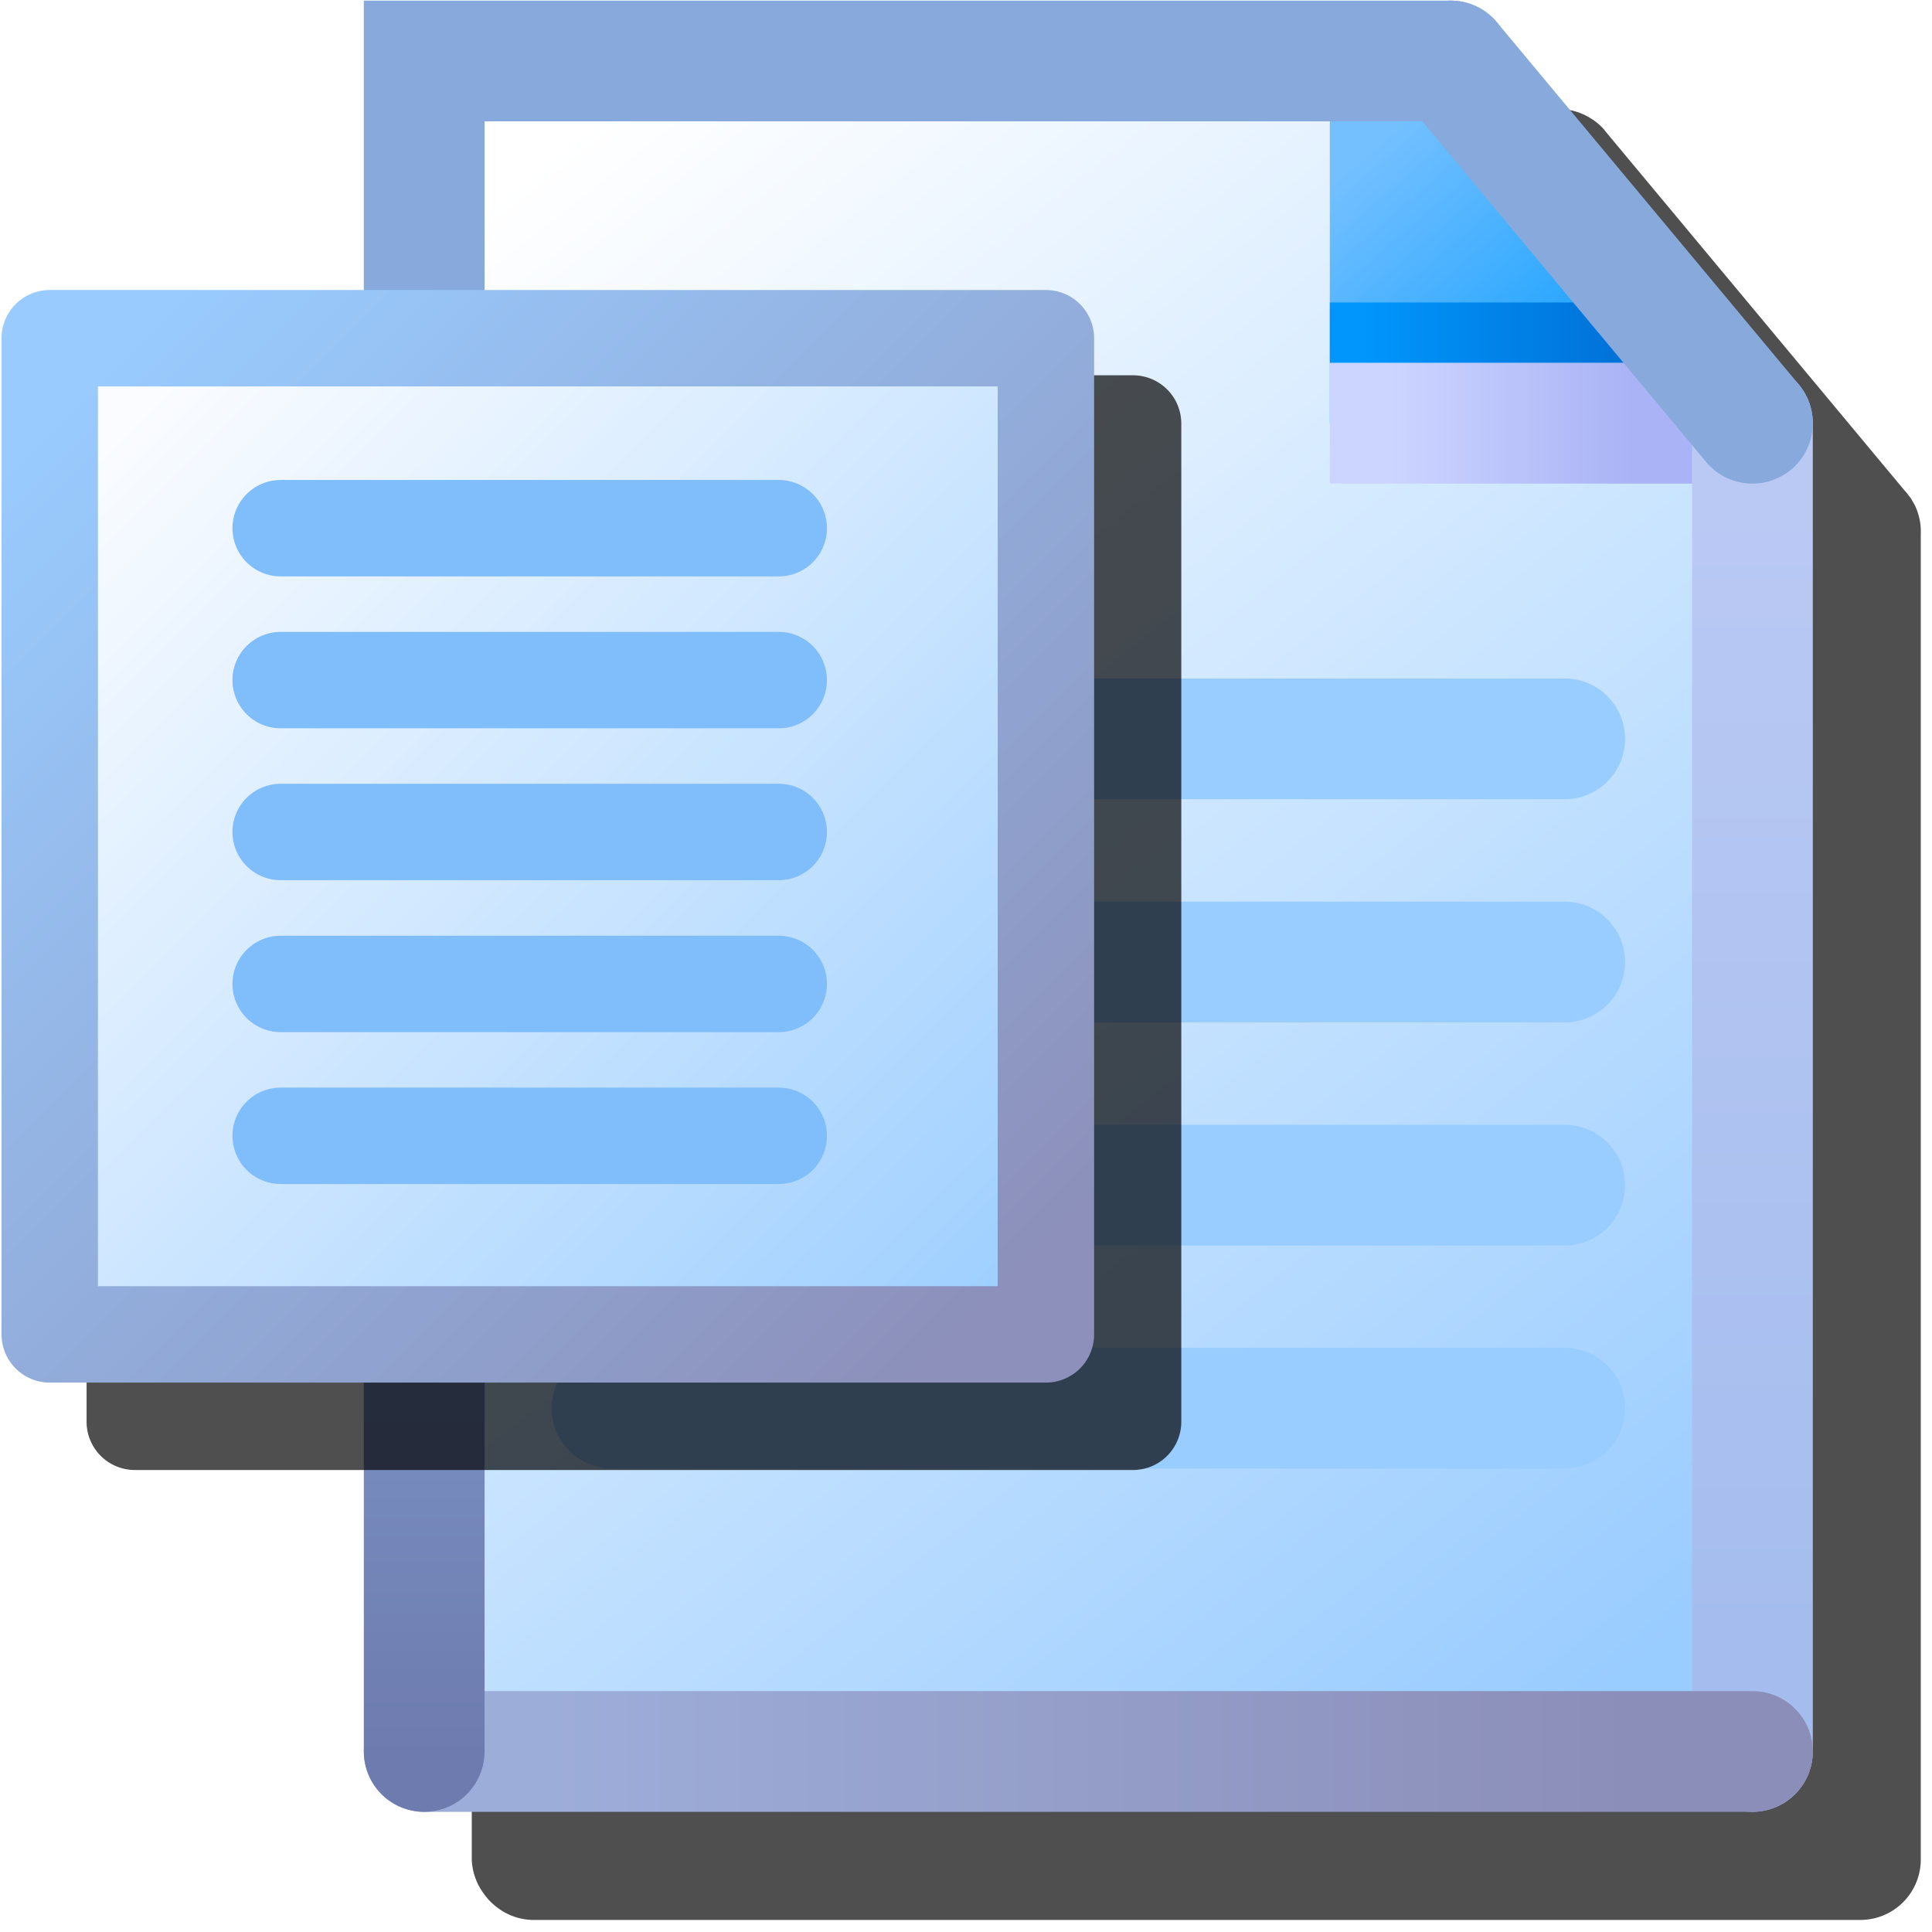 <svg version="1.1" viewBox="0 0 16 16" xmlns="http://www.w3.org/2000/svg" xmlns:xlink="http://www.w3.org/1999/xlink">
<defs>
<filter id="filter963" x="-.138" y="-.111" width="1.276" height="1.221" color-interpolation-filters="sRGB">
<feGaussianBlur stdDeviation="0.691"/>
</filter>
<linearGradient id="linearGradient32816-3" x1="-28.683" x2="-38.225" y1="21.128" y2="9.037" gradientUnits="userSpaceOnUse">
<stop stop-color="#9cf" offset="0"/>
<stop stop-color="#fff" offset="1"/>
</linearGradient>
<linearGradient id="linearGradient26952-6" x1="8.096" x2="7.271" y1="1.419" y2=".458" gradientTransform="matrix(1.587,0,0,1.587,-42.561,7.931)" gradientUnits="userSpaceOnUse">
<stop stop-color="#2da8ff" offset="0"/>
<stop stop-color="#74c0ff" offset="1"/>
</linearGradient>
<linearGradient id="linearGradient57243-7" x1="-31.156" x2="-28.432" y1="10.5" y2="10.5" gradientTransform="translate(0 -.25)" gradientUnits="userSpaceOnUse">
<stop stop-color="#0096fc" offset="0"/>
<stop stop-color="#0068ce" offset="1"/>
</linearGradient>
<linearGradient id="linearGradient33220-5" x1="-30.932" x2="-28.932" y1="11" y2="11" gradientUnits="userSpaceOnUse">
<stop stop-color="#ccd5ff" offset="0"/>
<stop stop-color="#aab3f5" offset="1"/>
</linearGradient>
<linearGradient id="linearGradient19558-3" x1="-27.932" x2="-27.932" y1="21" y2="11.5" gradientUnits="userSpaceOnUse">
<stop stop-color="#a5bdee" offset="0"/>
<stop stop-color="#bac9f4" offset="1"/>
</linearGradient>
<linearGradient id="linearGradient10737-5" x1="-37.932" x2="-28.932" y1="22" y2="22" gradientUnits="userSpaceOnUse">
<stop stop-color="#9dadd9" offset="0"/>
<stop stop-color="#8b8eb8" offset="1"/>
</linearGradient>
<linearGradient id="linearGradient1922-6" x1="-38.932" x2="-38.932" y1="22.025" y2="14.78" gradientUnits="userSpaceOnUse">
<stop stop-color="#6e7bae" offset="0"/>
<stop stop-color="#87a9dc" offset="1"/>
</linearGradient>
<linearGradient id="linearGradient39570" x1="69.78" x2="64.608" y1="78.662" y2="73.454" gradientTransform="matrix(18.333 0 0 18.333 -1146.7 -1288.6)" gradientUnits="userSpaceOnUse">
<stop stop-color="#a0d0ff" offset="0"/>
<stop stop-color="#fafcff" offset="1"/>
</linearGradient>
<linearGradient id="linearGradient48489" x1="70.068" x2="64.568" y1="78.5" y2="73" gradientTransform="matrix(18.333 0 0 18.333 -1146.7 -1288.6)" gradientUnits="userSpaceOnUse">
<stop stop-color="#8c90ba" offset="0"/>
<stop stop-color="#99cbfe" offset="1"/>
</linearGradient>
<filter id="filter5249" x="-.123" y="-.123" width="1.246" height="1.246" color-interpolation-filters="sRGB">
<feGaussianBlur stdDeviation="0.464"/>
</filter>
</defs>
<path d="m3.907 0.9v14.499a0.5 0.5 0 0 0 0.062 0.225 0.5 0.5 0 0 0 0.035 0.055 0.5 0.5 0 0 0 0.121 0.123 0.5 0.5 0 0 0 0.057 0.037 0.5 0.5 0 0 0 0.225 0.061h11a0.5 0.5 0 0 0 0.5-0.5v-10.978a0.5 0.5 0 0 0-0.02-0.162 0.5 0.5 0 0 0-2e-3 -0.006 0.5 0.5 0 0 0-0.023-0.061 0.5 0.5 0 0 0-0.02-0.037 0.5 0.5 0 0 0-2e-3 -2e-3 0.5 0.5 0 0 0-0.012-0.023 0.5 0.5 0 0 0-0.01-0.014 0.5 0.5 0 0 0-0.004-0.004 0.5 0.5 0 0 0-0.043-0.053l-2.482-2.98a0.5 0.5 0 0 0 0-0.002 0.5 0.5 0 0 0-0.096-0.086 0.5 0.5 0 0 0-0.004-0.002 0.5 0.5 0 0 0-0.225-0.084 0.5 0.5 0 0 0-0.029-0.004 0.5 0.5 0 0 0-0.029-0.002z" fill-rule="evenodd" filter="url(#filter963)" opacity=".83" stop-color="#000000" stroke-linecap="round" stroke-linejoin="round"/>
<g transform="translate(42.445 -7.495)">
<path d="m-38.932 8h8.504l2.496 3.12v10.88h-11z" fill="url(#linearGradient32816-3)" fill-rule="evenodd" stop-color="#000000" stroke-linecap="round" stroke-linejoin="round"/>
<path d="m-31.432 8.14v2.86h3.5l-3.08-2.86z" fill="url(#linearGradient26952-6)"/>
<path d="m-31.432 10.25h3" fill="none" stroke="url(#linearGradient57243-7)" stroke-width=".5"/>
<path d="m-27.932 11h-3.5" fill="#aab3f5" stroke="url(#linearGradient33220-5)" stroke-width="1px"/>
<g fill="none" stroke-linecap="round" stroke-width="1px">
<path d="m-27.932 22v-11" stroke="url(#linearGradient19558-3)"/>
<path d="m-38.932 22h11" stroke="url(#linearGradient10737-5)"/>
<path d="m-30.432 8h-8.5v14" stroke="url(#linearGradient1922-6)"/>
<path d="m-30.432 8 2.5 3" stroke="#87a9dc"/>
</g>
</g>
<g transform="translate(2.975)" fill="#cee6ff" stroke="#9cf" stroke-linecap="round" stroke-width="1px">
<path d="m2.093 9.815h7.89"/>
<path d="m2.093 7.967h7.89"/>
<path d="m2.093 6.119h7.89"/>
<path d="m2.093 11.662h7.89"/>
</g>
<path d="m1.117 3.108a0.4 0.4 0 0 0-0.4 0.4v8.268a0.4 0.4 0 0 0 0.4 0.398h8.266a0.4 0.4 0 0 0 0.4-0.398v-8.268a0.4 0.4 0 0 0-0.4-0.4z" color="#000000" fill-rule="evenodd" filter="url(#filter5249)" opacity=".83" stroke-linecap="round" stroke-linejoin="round" stroke-width=".8" style="-inkscape-stroke:none"/>
<g transform="matrix(.075 0 0 .075 -1.682 -.931)" stroke-width="10.645">
<g stroke-linecap="round" stroke-width="10.645">
<rect x="27.917" y="49.759" width="110" height="110" fill="url(#linearGradient39570)" fill-rule="evenodd" stop-color="#000000" stroke="url(#linearGradient48489)" stroke-linejoin="round"/>
<g fill="#80bdfb" stroke="#80bdfb">
<path d="m53.416 104.28h55"/>
<path d="m53.416 137.83h55"/>
<path d="m53.416 121.06h55"/>
<path d="m53.416 70.736h55"/>
<path d="m53.416 87.51h55"/>
</g>
</g>
</g>
</svg>
